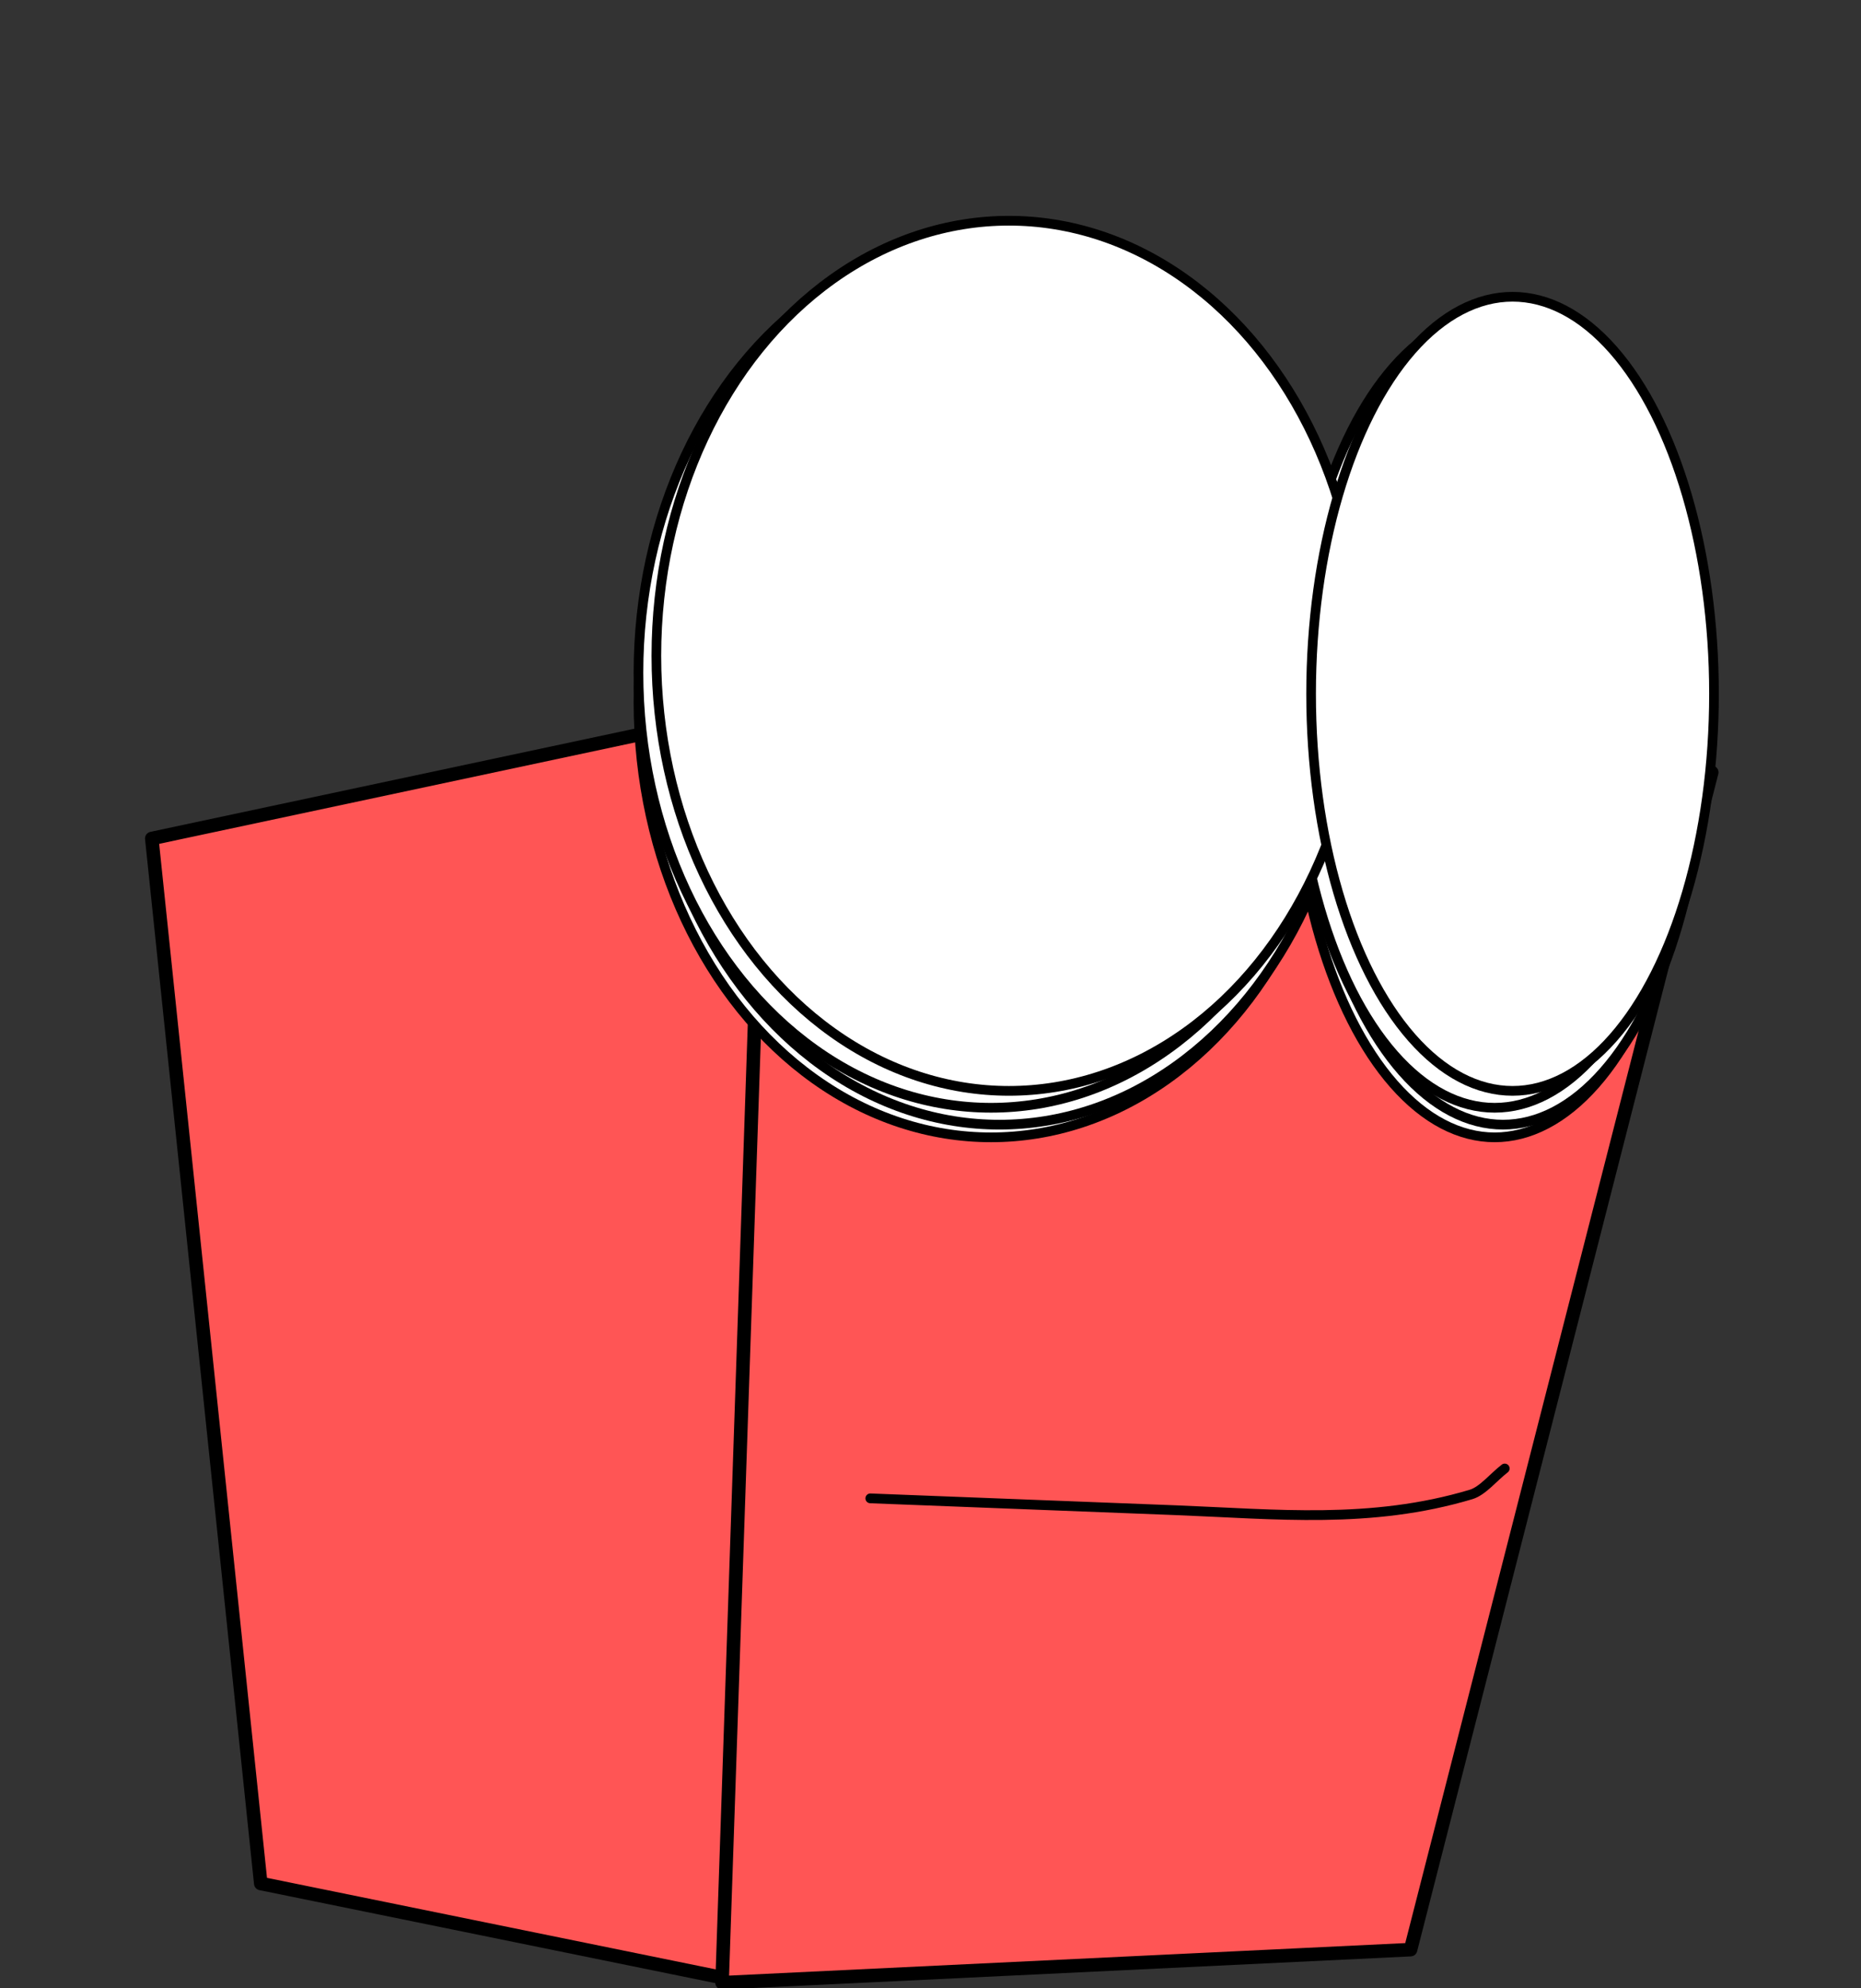 <?xml version="1.0" encoding="UTF-8" standalone="no"?>
<!-- Created with Inkscape (http://www.inkscape.org/) -->

<svg
   width="31.044mm"
   height="33.161mm"
   viewBox="0 0 31.044 33.161"
   version="1.1"
   id="svg5"
   xml:space="preserve"
   inkscape:version="1.2.2 (732a01da63, 2022-12-09)"
   sodipodi:docname="idle.svg"
   xmlns:inkscape="http://www.inkscape.org/namespaces/inkscape"
   xmlns:sodipodi="http://sodipodi.sourceforge.net/DTD/sodipodi-0.dtd"
   xmlns="http://www.w3.org/2000/svg"
   xmlns:svg="http://www.w3.org/2000/svg"><rect x="0" y="0" width="31.044" height="33.161" fill="#333333" stroke="none"/><sodipodi:namedview
     id="namedview7"
     pagecolor="#ffffff"
     bordercolor="#000000"
     borderopacity="0.25"
     inkscape:showpageshadow="2"
     inkscape:pageopacity="0.0"
     inkscape:pagecheckerboard="0"
     inkscape:deskcolor="#d1d1d1"
     inkscape:document-units="mm"
     showgrid="false"
     inkscape:zoom="1.7209638"
     inkscape:cx="87.450998"
     inkscape:cy="138.2946"
     inkscape:window-width="1600"
     inkscape:window-height="837"
     inkscape:window-x="1592"
     inkscape:window-y="-8"
     inkscape:window-maximized="1"
     inkscape:current-layer="layer1" /><defs
     id="defs2" /><g
     inkscape:label="Réteg 1"
     inkscape:groupmode="layer"
     id="layer1"
     transform="translate(-25.353,-86.478)"><path
       style="fill:#ff5555;stroke:#000000;stroke-width:0.226;stroke-linecap:round;stroke-linejoin:round;stroke-dasharray:none;paint-order:fill markers stroke;stop-color:#000000"
       d="m 27.885,100.462 10.353,-2.206 -0.42,21.289 -8.115,-1.655 z"
       id="path236" /><path
       style="fill:#ff5555;stroke:#000000;stroke-width:0.226;stroke-linecap:round;stroke-linejoin:round;stroke-dasharray:none;paint-order:fill markers stroke;stop-color:#000000"
       d="m 38.116,98.366 15.791,0.993 -5.024,19.634 -11.485,0.552 z"
       id="path238" /><g
       id="g1027"
       transform="matrix(0.322,0,0,0.324,18.781,52.753)"><ellipse
         style="fill:#ffffff;stroke:#000000;stroke-width:0.5;stroke-linecap:round;stroke-linejoin:round;stroke-dasharray:none;paint-order:fill markers stroke;stop-color:#000000"
         id="path292"
         cx="71.75"
         cy="140.238"
         rx="18.264"
         ry="22.395" /><ellipse
         style="fill:#ffffff;stroke:#000000;stroke-width:0.5;stroke-linecap:round;stroke-linejoin:round;stroke-dasharray:none;paint-order:fill markers stroke;stop-color:#000000"
         id="path294"
         cx="97.84"
         cy="142.195"
         rx="10.436"
         ry="20.438" /><ellipse
         style="fill:#ffffff;stroke:#000000;stroke-width:0.5;stroke-linecap:round;stroke-linejoin:round;stroke-dasharray:none;paint-order:fill markers stroke;stop-color:#000000"
         id="path292-1"
         cx="72.184"
         cy="139.586"
         rx="18.264"
         ry="22.395" /><ellipse
         style="fill:#ffffff;stroke:#000000;stroke-width:0.5;stroke-linecap:round;stroke-linejoin:round;stroke-dasharray:none;paint-order:fill markers stroke;stop-color:#000000"
         id="path294-0"
         cx="98.275"
         cy="141.542"
         rx="10.436"
         ry="20.438" /><ellipse
         style="fill:#ffffff;stroke:#000000;stroke-width:0.5;stroke-linecap:round;stroke-linejoin:round;stroke-dasharray:none;paint-order:fill markers stroke;stop-color:#000000"
         id="path292-5"
         cx="71.75"
         cy="138.716"
         rx="18.264"
         ry="22.395" /><ellipse
         style="fill:#ffffff;stroke:#000000;stroke-width:0.5;stroke-linecap:round;stroke-linejoin:round;stroke-dasharray:none;paint-order:fill markers stroke;stop-color:#000000"
         id="path294-4"
         cx="97.84"
         cy="140.673"
         rx="10.436"
         ry="20.438" /><ellipse
         style="fill:#ffffff;stroke:#000000;stroke-width:0.5;stroke-linecap:round;stroke-linejoin:round;stroke-dasharray:none;paint-order:fill markers stroke;stop-color:#000000"
         id="path292-2"
         cx="72.677"
         cy="137.846"
         rx="18.264"
         ry="22.395" /><ellipse
         style="fill:#ffffff;stroke:#000000;stroke-width:0.5;stroke-linecap:round;stroke-linejoin:round;stroke-dasharray:none;paint-order:fill markers stroke;stop-color:#000000"
         id="path294-42"
         cx="98.768"
         cy="139.803"
         rx="10.436"
         ry="20.438" /></g><path
       style="fill:#ff5555;stroke:#000000;stroke-width:0.163;stroke-linecap:round;stroke-linejoin:round;stroke-dasharray:none;paint-order:fill markers stroke;stop-color:#000000"
       d="m 50.454,110.969 c -0.187,0.144 -0.368,0.375 -0.562,0.433 -1.671,0.5 -3.259,0.328 -4.917,0.263 -1.701,-0.066 -3.402,-0.132 -5.104,-0.198"
       id="path1155" /></g></svg>
